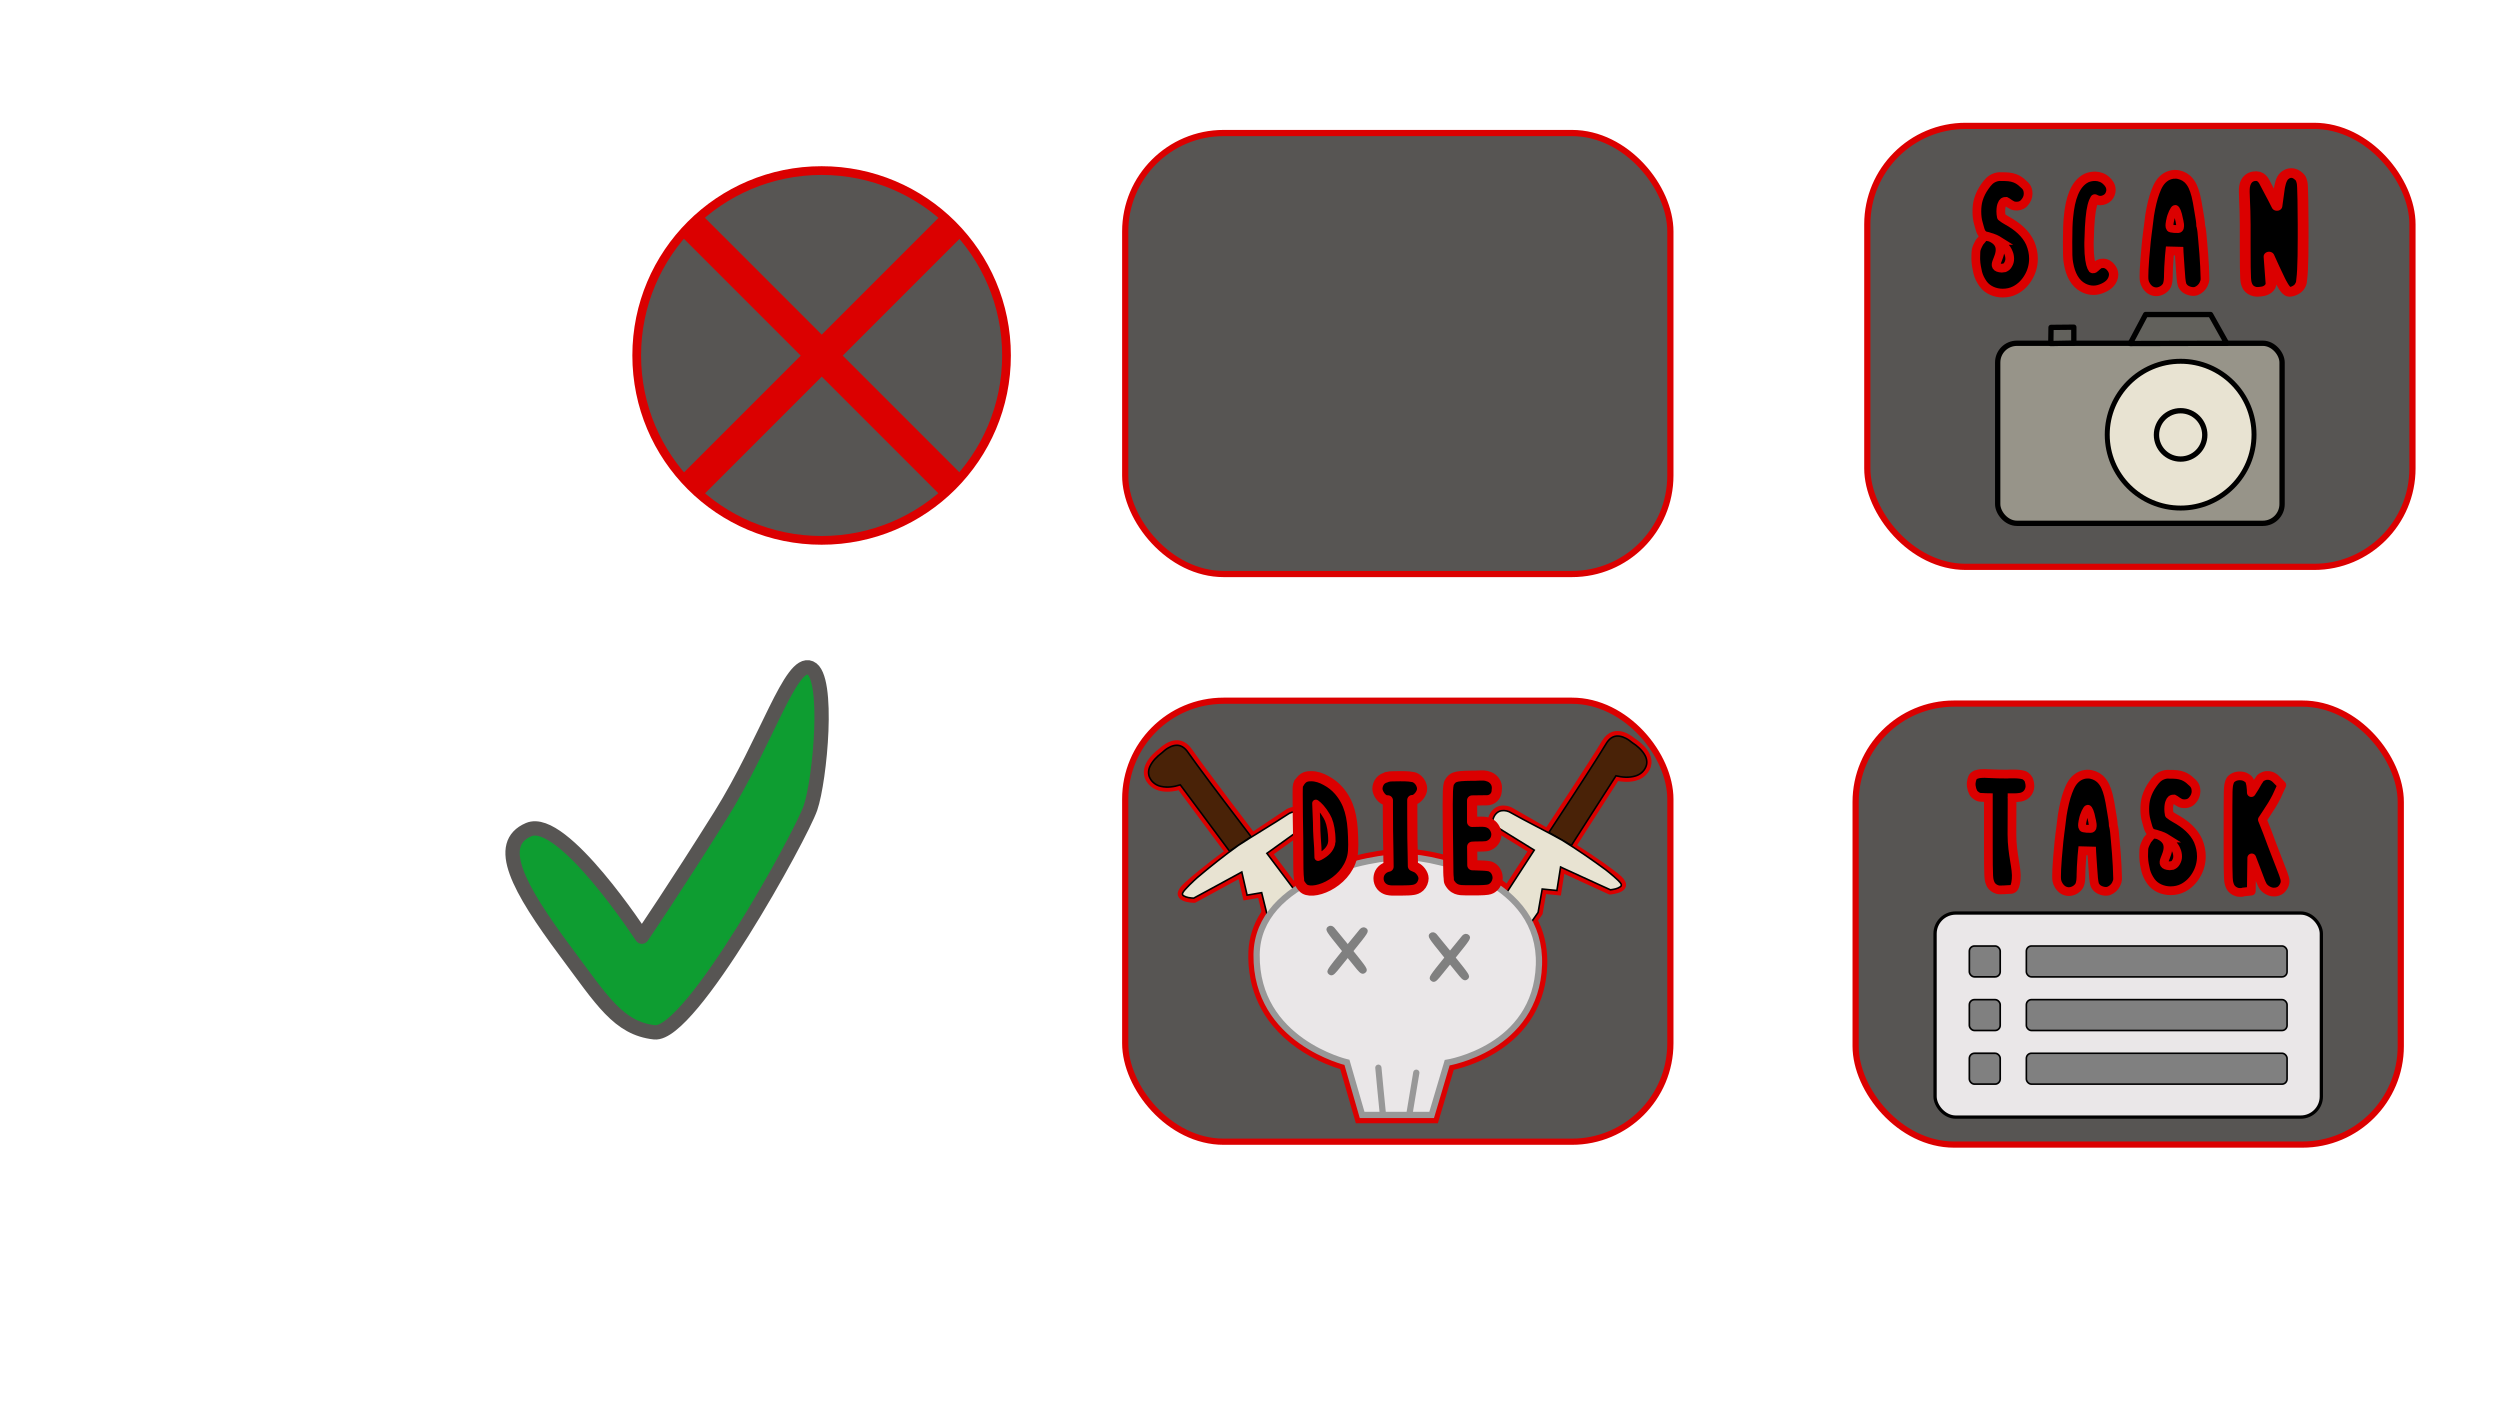 <?xml version="1.0" encoding="UTF-8" standalone="no"?>
<!-- Created with Inkscape (http://www.inkscape.org/) -->

<svg
   width="1920"
   height="1080"
   viewBox="0 0 1920 1080"
   version="1.1"
   id="svg1"
   xml:space="preserve"
   sodipodi:docname="othericons.svg"
   inkscape:version="1.3.2 (091e20e, 2023-11-25, custom)"
   inkscape:export-filename="..\public\pictures\othericons.svg"
   inkscape:export-xdpi="96"
   inkscape:export-ydpi="96"
   xmlns:inkscape="http://www.inkscape.org/namespaces/inkscape"
   xmlns:sodipodi="http://sodipodi.sourceforge.net/DTD/sodipodi-0.dtd"
   xmlns:xlink="http://www.w3.org/1999/xlink"
   xmlns="http://www.w3.org/2000/svg"
   xmlns:svg="http://www.w3.org/2000/svg"><sodipodi:namedview
     id="namedview1"
     pagecolor="#000000"
     bordercolor="#000000"
     borderopacity="0.25"
     inkscape:showpageshadow="2"
     inkscape:pageopacity="0.0"
     inkscape:pagecheckerboard="0"
     inkscape:deskcolor="#d1d1d1"
     inkscape:document-units="px"
     inkscape:zoom="0.35355339"
     inkscape:cx="956.00837"
     inkscape:cy="496.38896"
     inkscape:window-width="2560"
     inkscape:window-height="1369"
     inkscape:window-x="1912"
     inkscape:window-y="-8"
     inkscape:window-maximized="1"
     inkscape:current-layer="svg1"
     showguides="true" /><defs
     id="defs1"><filter
       inkscape:collect="always"
       style="color-interpolation-filters:sRGB"
       id="filter1"
       x="-0.017"
       y="-0.027"
       width="1.034"
       height="1.053"><feGaussianBlur
         inkscape:collect="always"
         stdDeviation="0.557 1.196"
         id="feGaussianBlur1" /></filter><filter
       inkscape:collect="always"
       style="color-interpolation-filters:sRGB"
       id="filter1-3"
       x="-0.017"
       y="-0.026"
       width="1.033"
       height="1.051"><feGaussianBlur
         inkscape:collect="always"
         stdDeviation="0.557 1.196"
         id="feGaussianBlur1-3" /></filter></defs><g
     inkscape:groupmode="layer"
     id="layer2"
     inkscape:label="Die"
     style="display:inline"><rect
       style="display:inline;fill:#575553;fill-opacity:1;stroke:#db0000;stroke-width:4.764;stroke-dasharray:none;stroke-opacity:1"
       id="rect1"
       width="418.676"
       height="338.676"
       x="864.169"
       y="538.162"
       ry="75.611"
       inkscape:label="BG" /><path
       id="path1-3"
       style="display:inline;fill:none;fill-opacity:1;stroke:#db0000;stroke-width:4.8;stroke-dasharray:none;stroke-opacity:1;filter:url(#filter1-3)"
       inkscape:label="Outline"
       d="m 1076.524,654.16 c -12.109,0.354 -24.102,2.485 -35.836,5.41 -14.738,3.75 -29.159,9.11 -42.286,16.851 -11.01,6.513 -21.126,14.976 -28.105,25.806 -5.429,8.459 -8.692,18.325 -9.133,28.381 -0.34,7.066 0.246,14.172 1.604,21.11 2.529,12.613 8.221,24.576 16.457,34.462 10.565,12.801 24.736,22.26 39.939,28.693 3.94,1.654 7.967,3.107 12.072,4.299 3.956,13.704 7.91,27.408 11.867,41.111 19.795,0 39.59,0 59.385,0 4.032,-13.556 8.062,-27.113 12.094,-40.67 11.7,-2.595 22.969,-7.143 33.2,-13.383 11.27,-6.93 21.18,-16.323 27.849,-27.814 6.449,-11.019 9.755,-23.72 10.238,-36.44 0.479,-11.071 -1.376,-22.321 -6.026,-32.418 -5.018,-11.014 -13.07,-20.468 -22.568,-27.892 -11.106,-8.739 -23.987,-14.999 -37.32,-19.54 -11.726,-3.964 -23.902,-6.696 -36.246,-7.741 -2.39,-0.185 -4.788,-0.269 -7.185,-0.224 z" /><g
       id="g106"
       inkscape:label="Knef"
       style="display:inline"
       transform="rotate(22.306,625.625,2170.451)"><path
         style="display:inline;fill:none;fill-opacity:1;stroke:#db0000;stroke-width:3.44;stroke-dasharray:none;stroke-opacity:1"
         d="m 531.595,731.313 -36.228,9.353 -106.262,-58.196 -9.945,-13.594 -9.649,6.02 -10.07,-14.287 -25.201,30.978 c 0,0 -18.657,7.634 -10.586,-9.188 8.07,-16.823 19.481,-34.959 19.481,-34.959 l -52.526,-31.709 c 0,0 -13.63,11.74 -24.376,3.653 -10.746,-8.087 0.22,-24.713 0.22,-24.713 0,0 6.845,-17.676 21.02,-8.416 14.175,9.26 68.904,41.29 68.904,41.29 l 18.076,-26.84 c 0,0 6.096,-7.887 14.143,-2.892 8.047,4.995 2.235,12.473 2.235,12.473 l -16.121,25.775 156.105,92.889 z"
         id="path105"
         sodipodi:nodetypes="cccccccsccscsccscccc" /><path
         style="display:inline;fill:#492207;fill-opacity:1;stroke:#000000;stroke-width:1.24;stroke-dasharray:none;stroke-opacity:1"
         d="m 344.774,646.258 c -18.487,-11.161 -35.849,-21.635 -54.338,-32.793 -3.826,3.235 -8.332,5.911 -13.334,6.741 -3.582,0.637 -7.453,-0.265 -10.212,-2.685 -2.435,-1.973 -3.537,-5.192 -3.375,-8.263 0.228,-4.716 2.12,-9.197 4.53,-13.197 0.829,-1.729 1.666,-3.483 2.84,-5.019 1.977,-2.718 4.88,-5.192 8.396,-5.294 h -2e-5 c 2.096,-0.075 4.135,0.647 5.943,1.657 3.844,2.401 7.663,4.844 11.542,7.19 19.945,12.145 38.955,23.283 59.089,35.108 z"
         id="path106" /><path
         style="display:inline;fill:#e8e3d2;fill-opacity:1;stroke:#000000;stroke-width:1.24;stroke-dasharray:none;stroke-opacity:1"
         d="m 329.469,674.553 c -1.183,2.482 -5.794,12.219 -5.842,15.037 -0.059,0.869 0.556,1.658 1.434,1.756 2.683,0.444 5.378,-0.397 7.898,-1.246 2.38,-2.792 4.665,-5.716 7.008,-8.558 6.526,-8.024 13.054,-16.046 19.58,-24.07 3.503,4.965 7.001,9.932 10.502,14.898 3.207,-2.001 6.413,-4.003 9.621,-6.002 3.593,4.911 7.186,9.822 10.779,14.732 35.06,19.201 70.12,38.402 105.18,57.604 l 33.035,-8.531 C 476.418,699.083 424.171,667.994 371.925,636.904 c 5.983,-9.575 11.982,-19.146 17.959,-28.722 1.102,-1.967 1.456,-4.632 -0.051,-6.495 -2.036,-2.469 -5.514,-4.033 -8.689,-3.064 -2.534,0.785 -4.721,2.587 -6.051,4.873 -6.037,8.965 -19.527,26.825 -25.764,36.051 -7.246,11.564 -13.694,23.192 -19.859,35.006 z"
         id="path105-8" /><g
         id="g106-3"
         inkscape:label="Knef"
         style="display:inline"
         transform="matrix(-0.662,0.75,0.75,0.662,335.272,-50.805)"><path
           style="display:inline;fill:none;fill-opacity:1;stroke:#db0000;stroke-width:3.44;stroke-dasharray:none;stroke-opacity:1"
           d="m 465.647,665.412 -36.228,9.353 -106.262,-58.196 -9.945,-13.594 -9.649,6.02 -10.07,-14.287 -25.201,30.978 c 0,0 -18.657,7.634 -10.586,-9.188 8.07,-16.823 19.481,-34.959 19.481,-34.959 l -52.526,-31.709 c 0,0 -13.63,11.74 -24.376,3.653 -10.746,-8.087 0.22,-24.713 0.22,-24.713 0,0 6.845,-17.676 21.02,-8.416 14.175,9.26 68.904,41.29 68.904,41.29 l 18.076,-26.84 c 0,0 6.096,-7.887 14.143,-2.892 8.047,4.995 2.235,12.473 2.235,12.473 l -16.121,25.775 156.105,92.889 z"
           id="path105-0"
           sodipodi:nodetypes="cccccccsccscsccscccc" /><path
           style="display:inline;fill:#492207;fill-opacity:1;stroke:#000000;stroke-width:1.24;stroke-dasharray:none;stroke-opacity:1"
           d="m 278.826,580.357 c -18.487,-11.161 -35.849,-21.635 -54.338,-32.793 -3.826,3.235 -8.332,5.911 -13.334,6.741 -3.582,0.637 -7.453,-0.265 -10.212,-2.685 -2.435,-1.973 -3.537,-5.192 -3.375,-8.263 0.228,-4.716 2.12,-9.197 4.53,-13.197 0.829,-1.729 1.666,-3.483 2.84,-5.019 1.977,-2.718 4.88,-5.192 8.396,-5.294 h -2e-5 c 2.096,-0.075 4.135,0.647 5.943,1.657 3.844,2.401 7.663,4.844 11.542,7.19 19.945,12.145 38.955,23.283 59.089,35.108 z"
           id="path106-3" /><path
           style="display:inline;fill:#e8e3d2;fill-opacity:1;stroke:#000000;stroke-width:1.24;stroke-dasharray:none;stroke-opacity:1"
           d="m 263.521,608.653 c -1.183,2.482 -5.794,12.219 -5.842,15.037 -0.059,0.869 0.556,1.658 1.434,1.756 2.683,0.444 5.378,-0.397 7.898,-1.246 2.38,-2.792 4.665,-5.716 7.008,-8.558 6.526,-8.024 13.054,-16.046 19.58,-24.07 3.503,4.965 7.001,9.932 10.502,14.898 3.207,-2.001 6.413,-4.003 9.621,-6.002 3.593,4.911 7.186,9.822 10.779,14.732 35.06,19.201 70.12,38.402 105.18,57.604 l 33.035,-8.531 C 410.47,633.182 358.223,602.093 305.977,571.004 c 5.983,-9.575 11.982,-19.146 17.959,-28.722 1.102,-1.967 1.456,-4.632 -0.051,-6.495 -2.036,-2.469 -5.514,-4.033 -8.689,-3.064 -2.534,0.785 -4.721,2.587 -6.051,4.873 -6.037,8.965 -19.527,26.825 -25.764,36.051 -7.246,11.564 -13.694,23.192 -19.859,35.006 z"
           id="path105-8-3" /></g></g><g
       id="g15"
       inkscape:label="SkullOutline"
       style="opacity:1"
       transform="translate(426.531,86)"><path
         style="display:inline;opacity:1;fill:#eae7e8;fill-opacity:1;stroke:#989898;stroke-width:4.8;stroke-dasharray:none;stroke-opacity:1;filter:url(#filter1)"
         d="m 619.582,770.277 h 53.394 l 11.925,-40.113 c 0,0 68.3,-10.841 70.469,-75.076 2.168,-64.235 -76.702,-82.394 -102.722,-82.936 -26.019,-0.542 -113.508,16.491 -114.105,75.076 -0.676,66.414 69.385,82.665 69.385,82.665 z"
         id="path1"
         inkscape:label="path1"
         sodipodi:nodetypes="cccssscc" /><path
         style="opacity:1;fill:none;stroke:#989898;stroke-width:4.8;stroke-linecap:round;stroke-linejoin:round;stroke-dasharray:none;stroke-opacity:1"
         d="m 635.51,769.664 c -0.383,-3.066 -3.45,-35.647 -3.45,-35.647"
         id="path2" /><path
         style="opacity:1;fill:none;stroke:#989898;stroke-width:4.8;stroke-linecap:round;stroke-linejoin:round;stroke-dasharray:none;stroke-opacity:1"
         d="m 655.825,770.048 5.366,-32.197"
         id="path3" /></g><g
       id="g8"
       inkscape:label="CrossEyes"
       transform="translate(430.507,86)"><g
         id="g21-6"
         style="display:inline"
         transform="translate(87.375,-2.273)"><path
           style="opacity:1;fill:#808080;fill-opacity:1;stroke:#808080;stroke-width:1.993;stroke-linecap:round;stroke-linejoin:round;stroke-dasharray:none;stroke-opacity:1"
           d="m 603.552,665.12 c -1.36,-1.634 -7.144,-8.748 -12.855,-15.809 -10.801,-13.356 -11.239,-14.056 -9.682,-15.466 1.044,-0.944 2.47,-0.778 3.598,0.42 0.546,0.58 6.356,7.69 12.912,15.801 12.411,15.355 12.801,15.959 11.219,17.39 -1.465,1.326 -2.552,0.837 -5.192,-2.336 z"
           id="path21-7" /><path
           style="display:inline;opacity:1;fill:#808080;fill-opacity:1;stroke:#808080;stroke-width:1.993;stroke-linecap:round;stroke-linejoin:round;stroke-dasharray:none;stroke-opacity:1"
           d="m 586.936,666.331 c 1.36,-1.634 7.144,-8.748 12.855,-15.809 10.801,-13.356 11.239,-14.056 9.682,-15.466 -1.044,-0.944 -2.47,-0.778 -3.598,0.42 -0.546,0.58 -6.356,7.69 -12.912,15.801 -12.411,15.355 -12.801,15.959 -11.219,17.39 1.465,1.326 2.552,0.837 5.192,-2.336 z"
           id="path21-8-6" /></g><g
         id="g21"
         transform="translate(8.816,-7.283)"><path
           style="opacity:1;fill:#808080;fill-opacity:1;stroke:#808080;stroke-width:1.993;stroke-linecap:round;stroke-linejoin:round;stroke-dasharray:none;stroke-opacity:1"
           d="m 603.552,665.12 c -1.36,-1.634 -7.144,-8.748 -12.855,-15.809 -10.801,-13.356 -11.239,-14.056 -9.682,-15.466 1.044,-0.944 2.47,-0.778 3.598,0.42 0.546,0.58 6.356,7.69 12.912,15.801 12.411,15.355 12.801,15.959 11.219,17.39 -1.465,1.326 -2.552,0.837 -5.192,-2.336 z"
           id="path21" /><path
           style="display:inline;opacity:1;fill:#808080;fill-opacity:1;stroke:#808080;stroke-width:1.993;stroke-linecap:round;stroke-linejoin:round;stroke-dasharray:none;stroke-opacity:1"
           d="m 586.936,666.331 c 1.36,-1.634 7.144,-8.748 12.855,-15.809 10.801,-13.356 11.239,-14.056 9.682,-15.466 -1.044,-0.944 -2.47,-0.778 -3.598,0.42 -0.546,0.58 -6.356,7.69 -12.912,15.801 -12.411,15.355 -12.801,15.959 -11.219,17.39 1.465,1.326 2.552,0.837 5.192,-2.336 z"
           id="path21-8" /></g></g><g
       id="text21"
       transform="matrix(2.868,0,0,2.868,-778.053,-1347.029)"
       inkscape:label="DIE"><path
         style="color:#000000;-inkscape-font-specification:'Impostograph, Normal';fill:#000000;fill-opacity:1;stroke:#db0000;stroke-width:2.726;stroke-linecap:round;stroke-linejoin:round;stroke-dasharray:none;stroke-opacity:1"
         d="m 668.612,677.339 c -0.435,-0.025 -0.849,0.016 -1.414,0.016 -0.279,0 -0.549,0.019 -0.91,0.043 h -0.941 c -0.011,-7e-5 -0.022,-7e-5 -0.033,0 -1.153,0.015 -2.047,0.045 -2.758,0.105 -0.355,0.03 -0.659,0.063 -1,0.133 -0.171,0.035 -0.35,0.074 -0.605,0.172 -0.256,0.097 -0.631,0.173 -1.176,0.826 -0.041,0.049 -0.08,0.1 -0.117,0.152 -0.456,0.639 -0.42,0.857 -0.469,1.068 -0.049,0.211 -0.071,0.373 -0.092,0.541 -0.041,0.336 -0.064,0.688 -0.084,1.119 -0.039,0.863 -0.057,2.022 -0.057,3.521 0,2.851 0.016,5.415 0.045,7.697 0.057,5.88 0.098,9.35 0.129,10.541 0.016,0.614 0.043,1.121 0.107,1.602 0.064,0.481 -0.177,0.818 0.754,1.936 0.05,0.06 0.103,0.118 0.158,0.174 0.818,0.818 1.573,0.934 2.219,1.033 0.065,0.01 0.13,0.017 0.195,0.021 0.663,0.051 1.563,0.051 3.215,0.051 1.204,0 2.132,-0.017 2.85,-0.059 0.359,-0.021 0.659,-0.044 0.979,-0.094 0.16,-0.025 0.322,-0.051 0.557,-0.121 0.209,-0.062 0.554,-0.172 1.066,-0.625 0.799,-0.713 1.109,-1.769 1.109,-2.477 0,-0.74 -0.349,-2.07 -1.477,-2.746 -0.589,-0.353 -0.732,-0.311 -0.896,-0.346 -0.165,-0.035 -0.285,-0.051 -0.41,-0.066 -0.249,-0.031 -0.503,-0.052 -0.812,-0.072 -0.619,-0.04 -1.443,-0.072 -2.508,-0.102 l -0.68,-0.018 c -0.007,-0.799 -0.021,-1.312 -0.021,-2.379 0,-1.128 -0.014,-1.717 -0.021,-2.568 0.297,-0.009 0.346,-0.041 0.695,-0.041 0.897,0 1.599,-0.011 2.15,-0.035 0.276,-0.012 0.51,-0.027 0.752,-0.055 0.22,-0.025 0.402,0.011 1.047,-0.287 0.612,-0.278 1.202,-0.834 1.488,-1.406 0.294,-0.588 0.35,-1.115 0.35,-1.549 0,-0.779 -0.489,-2.152 -1.605,-2.791 -0.571,-0.326 -0.996,-0.427 -1.34,-0.475 -0.392,-0.054 -0.757,-0.066 -1.162,-0.066 -0.78,0 -1.481,0.013 -2.111,0.045 l -0.285,0.008 v -5.74 c 0.286,-0.005 0.404,-0.003 0.725,-0.01 1.456,-0.029 2.553,-0.041 3.266,-0.041 1.358,-4.1e-4 2.487,-1.046 2.592,-2.4 l 0.043,-0.561 -0.027,0.229 c 0.09,-0.542 0.084,-1.287 -0.283,-2.021 -0.367,-0.735 -1.073,-1.275 -1.66,-1.51 -0.643,-0.257 -1.099,-0.348 -1.533,-0.373 z m -46.244,0.188 c -0.46,0 -0.923,0.012 -1.557,0.242 -0.533,0.194 -1.251,0.812 -1.654,1.641 l -0.062,-0.102 c -0.186,0.371 -0.103,0.298 -0.123,0.408 -0.015,0.049 -0.062,0.075 -0.074,0.125 0.005,0.025 0.01,0.05 0.016,0.074 0.006,0.037 -0.077,0.239 -0.082,0.275 -0.015,0.116 -0.019,0.188 -0.023,0.262 -0.009,0.148 -0.013,0.289 -0.018,0.463 -0.008,0.347 -0.012,0.807 -0.012,1.406 0,2.422 0.014,4.432 0.043,6.035 v 0.006 c 0.086,4.088 0.129,8.076 0.129,11.961 0,1.564 0.024,2.78 0.08,3.709 0.028,0.464 0.062,0.853 0.121,1.232 0.059,0.38 -0.168,0.6 0.648,1.65 0.031,0.039 0.063,0.078 0.096,0.115 l 0.301,0.346 c 2.132,2.436 11.429,-0.881 13.186,-8.26 0.002,-0.008 0.004,-0.017 0.006,-0.025 0.217,-0.955 0.279,-1.972 0.279,-3.203 0,-0.81 -0.014,-1.482 -0.045,-2.062 v -0.006 c -0.177,-5.59 -1.031,-9.147 -3.805,-12.406 -0.005,-0.006 -0.01,-0.012 -0.016,-0.018 -0.951,-1.098 -2.104,-2.002 -3.398,-2.689 -1.267,-0.716 -2.616,-1.18 -4.035,-1.18 z m 23.986,0 c -0.897,0 -1.615,0.011 -2.188,0.035 -0.521,0.022 -0.804,0.006 -1.473,0.186 l 0.019,-0.025 c -0.015,0.004 -0.033,0.025 -0.049,0.029 -0.054,0.015 -0.055,-0.004 -0.115,0.014 -0.024,0.031 -0.048,0.062 -0.07,0.094 -0.512,0.153 -1.094,0.375 -1.566,0.92 -0.543,0.626 -0.775,1.481 -0.775,2.123 0,0.98 0.912,2.575 2.031,2.994 0.33,0.124 0.516,0.063 0.768,0.105 v 2.369 c 0,3.981 0.044,7.777 0.131,11.389 l -0.002,-0.027 0.055,4.014 c -0.256,0.058 -0.509,0.114 -0.836,0.268 -0.614,0.277 -1.209,0.837 -1.496,1.412 -0.294,0.588 -0.35,1.115 -0.35,1.549 0,0.602 0.23,1.38 0.686,1.938 0.456,0.557 1.022,0.851 1.48,1.004 0.085,0.028 0.171,0.051 0.258,0.07 0.895,0.199 1.357,0.148 2.33,0.148 h 1.422 c 0.017,1.7e-4 0.034,1.7e-4 0.051,0 1.484,-0.029 2.21,-0.021 3.066,-0.162 0.507,-0.079 1.16,-0.257 1.779,-0.828 0.622,-0.574 0.977,-1.549 0.977,-2.256 0,-1.232 -1.122,-2.537 -1.967,-2.902 l -0.877,-0.387 -0.043,-2.525 c 8e-5,-0.012 8e-5,-0.024 0,-0.035 -0.085,-2.799 -0.129,-6.554 -0.129,-11.246 v -3.873 c 0.214,-0.054 0.39,-0.006 0.627,-0.105 0.844,-0.355 2,-1.653 2,-2.912 10e-6,-1.039 -0.541,-1.877 -1.02,-2.355 -0.047,-0.047 -0.096,-0.092 -0.146,-0.135 -0.747,-0.64 -1.1,-0.606 -1.422,-0.678 -0.322,-0.072 -0.601,-0.105 -0.91,-0.133 -0.618,-0.055 -1.341,-0.074 -2.246,-0.074 z"
         id="path5"
         sodipodi:nodetypes="sscccsssccscsscssccccsssscsssssccscssscsscssccccccccsssssscccccsccsscssscccscscccccsscscccccssscsccccsssccscccssccccsccsccsscc" /><path
         d="m 623.649,684.787 c 0.008,0.005 0.057,0.028 0.063,0.032 0.725,0.504 1.848,1.674 2.821,3.376 0.01,0.016 0.02,0.031 0.029,0.047 0.632,1.032 1.118,2.669 1.303,4.812 0.053,0.61 0.081,1.262 0.081,1.951 0,-0.111 0.008,-0.029 -0.039,0.115 -0.044,0.132 -0.067,0.266 -0.068,0.399 v 0.134 c -0.196,0.72 -0.55,1.344 -1.071,1.902 -0.531,0.569 -1.235,1.069 -2.124,1.532 -0.124,0.064 -0.268,0.093 -0.393,0.153 l -0.077,-2.539 c 7e-5,-0.008 7e-5,-0.015 0,-0.023 -0.071,-1.466 -0.32,-3.564 -0.32,-6.742 v -0.002 c -0.137,-2.951 -0.199,-4.646 -0.204,-5.146 z"
         style="color:#000000;-inkscape-font-specification:'Impostograph, Normal';fill:#000000;fill-opacity:1;stroke:#db0000;stroke-width:1.96;stroke-linecap:round;stroke-linejoin:round;stroke-dasharray:none;stroke-opacity:1"
         id="path1-9"
         sodipodi:nodetypes="ccccsccccsscccsscc" /></g></g><g
     inkscape:groupmode="layer"
     id="layer1"
     inkscape:label="Task"><rect
       style="display:inline;fill:#575553;fill-opacity:1;stroke:#db0000;stroke-width:4.764;stroke-dasharray:none;stroke-opacity:1"
       id="rect1-2"
       width="418.676"
       height="338.676"
       x="1425.12"
       y="540.356"
       ry="75.611"
       inkscape:label="BG" /><rect
       style="fill:#eae7e8;fill-opacity:1;stroke:#000000;stroke-width:2.534;stroke-linejoin:round;stroke-dasharray:none;stroke-opacity:1"
       id="rect26"
       width="296.666"
       height="156.728"
       x="1486.125"
       y="701.207"
       ry="15.849" /><g
       id="g25"
       inkscape:label="Pen"
       transform="matrix(0.488,-0.05,0.084,0.51,1158.626,743.813)"
       inkscape:transform-center-x="-12.022058"
       inkscape:transform-center-y="-6.3614834"
       style="display:none"><path
         style="display:inline;fill:#ada791;fill-opacity:1;stroke:#000000;stroke-width:2.7;stroke-linejoin:round;stroke-dasharray:none;stroke-opacity:1"
         d="m 1153.291,212.662 c 0,0 5.127,-3.889 8.839,-0.884 3.712,3.005 7.164,6.636 10.076,10.076 4.537,5.359 0.53,9.369 0.53,9.369 l -79.591,79.498 -24,10.482 c 0,0 -2.837,1.088 -4.685,-1.083 -1.976,-2.321 0.287,-5.568 0.287,-5.568 l 9.615,-22.567 z"
         id="path22" /><path
         style="fill:none;fill-opacity:0;stroke:#000000;stroke-width:2.7;stroke-linejoin:round;stroke-dasharray:none;stroke-opacity:1"
         d="m 1074.375,292.125 18.5,18.625"
         id="path23" /><path
         style="fill:none;fill-opacity:0;stroke:#000000;stroke-width:2.7;stroke-linejoin:round;stroke-dasharray:none;stroke-opacity:1"
         d="m 1084,301.5 84,-84.25"
         id="path24" /><path
         id="path25"
         style="fill:#c9c9c9;fill-opacity:1;stroke:#000000;stroke-width:2.7;stroke-linejoin:round;stroke-dasharray:none;stroke-opacity:1"
         d="m 1064.453,320.122 c 1.848,2.17 4.685,1.083 4.685,1.083 l 7.007,-3.098 -8.957,-9.294 -2.292,4.614 c 0,0 -2.418,4.374 -0.442,6.695 z"
         sodipodi:nodetypes="cccccc"
         inkscape:label="path25" /></g><g
       id="g20"
       inkscape:label="TaskText"
       transform="matrix(1.099,0,0,1.099,310.564,53.499)"
       style="display:inline"><path
         style="color:#000000;-inkscape-font-specification:'Impostograph, Normal';fill:#000000;stroke:#db0000;stroke-width:6.1;stroke-linejoin:round;stroke-dasharray:none;stroke-opacity:1"
         d="m 1302.85,493.236 c -1.048,-0.117 -2.235,-0.034 -3.424,0.441 -2.748,1.099 -2.642,1.827 -3.066,2.357 -0.424,0.53 -0.727,0.989 -1.055,1.506 -0.655,1.034 -1.359,2.276 -2.215,3.865 l -0.012,0.019 -0.01,0.019 c -0.34,0.643 -1.765,2.73 -2.389,3.76 -0.031,-0.585 -0.041,-1.601 -0.076,-2.107 -0.085,-1.216 -0.175,-2.183 -0.336,-3.146 -0.08,-0.482 -0.156,-0.944 -0.397,-1.664 -0.219,-0.658 -0.033,-1.994 -2.727,-3.594 -2.372,-1.574 -6.183,-1.458 -8.33,-0.418 -3.072,1.419 -3.256,3.235 -3.547,4.09 -0.307,0.903 -0.398,1.516 -0.488,2.164 -0.181,1.297 -0.251,2.656 -0.293,4.379 -0.084,3.451 -0.119,12.967 -0.119,29.059 v 8.623 c 0,11.837 0.058,18.909 0.244,22.162 0.094,1.636 0.207,2.988 0.725,4.635 0.259,0.823 0.583,1.774 1.566,2.961 0.983,1.187 3.195,2.605 5.475,2.605 h 1.883 l 0.498,-0.25 5.9,-0.654 0.311,-23.082 v -0.016 c 7e-4,-0.05 0,-0.068 0,-0.117 1.69,4.453 1.948,4.96 4.43,11.619 v 0.008 0.006 c 1.424,3.798 2.117,5.761 3.178,7.705 l 0.062,0.117 0.068,0.113 c 1.367,2.278 4.728,4.318 7.551,4.318 1.088,0 2.371,0.012 4.215,-0.98 1.844,-0.993 3.795,-4.048 3.795,-6.33 0,-1.676 -0.253,-2.145 -0.471,-2.928 -0.218,-0.783 -0.49,-1.608 -0.83,-2.576 -0.681,-1.936 -1.64,-4.415 -2.904,-7.537 l -0.01,-0.023 -0.01,-0.021 c -0.851,-2.056 -2.569,-6.498 -5.027,-13.027 l -0.023,-0.062 c -2.407,-6.597 -4.152,-11.188 -5.344,-13.998 l 0.027,0.062 c -0.579,-1.405 -0.918,-2.272 -1.275,-3.178 0.726,-1.115 1.58,-2.419 2.855,-4.332 2.762,-4.062 5.074,-7.892 6.936,-11.531 l 3.791,-8.308 -3.932,-4.018 v -0.002 c -0.647,-0.647 -1.351,-1.31 -2.619,-1.943 -0.634,-0.317 -1.544,-0.633 -2.592,-0.75 z"
         id="path8"
         sodipodi:nodetypes="csssccccccsccssssscsssccccsccccccssssssccccsccccccccscc"
         inkscape:label="K" /><g
         id="g16"
         inkscape:label="S"><path
           style="color:#000000;-inkscape-font-specification:'Impostograph, Normal';fill:#000000;stroke:#db0000;stroke-width:6.1;stroke-dasharray:none;stroke-opacity:1"
           d="m 1232.014,492.361 c -0.508,0.014 -1.115,0.091 -2.135,0.346 l -0.184,0.047 -0.18,0.055 c -3.883,1.213 -5.648,3.608 -7.635,6.352 -2.03,2.804 -3.577,5.885 -4.566,9.15 l -0.01,0.033 -0.01,0.033 c -0.761,2.609 -1.076,5.384 -1.076,8.344 0,2.96 0.315,5.734 1.076,8.344 l 0.018,0.061 0.018,0.059 c 1.1,3.52 1.137,6.136 3.963,8.627 -1.242,0.009 0.072,0.794 -1.52,2.387 l -1.713,2.023 c -1.324,2.498 -2.494,4.705 -2.494,6.699 0,1.772 -0.209,3.895 -0.123,5.301 0.162,4.099 0.841,6.612 1.379,9.191 l 0.033,0.16 0.041,0.156 c 0.705,2.702 1.986,5.221 3.664,7.59 l 0.014,0.019 0.012,0.018 c 3.062,4.261 8.444,6.434 13.664,6.434 3.016,0 6.019,-0.618 8.695,-2.014 3.853,-1.986 7.009,-5.156 9.238,-8.984 2.366,-3.932 3.594,-8.457 3.594,-13.092 0,-3.647 -0.795,-7.285 -2.248,-10.771 l -0.045,-0.107 -0.047,-0.105 c -2.982,-6.496 -8.713,-11.549 -16.311,-15.693 l -0.02,-0.01 -0.02,-0.012 c -2.731,-1.466 -4.002,-2.914 -3.756,-2.523 0.248,0.392 -0.395,-1.021 -0.395,-3.756 0,-2.388 0.382,-3.926 0.68,-4.594 0.92,-2.394 1.445,-2.414 2.984,-2.445 0.145,0.071 0.402,0.191 0.748,0.438 l -0.064,-0.047 c 1.306,0.958 2.316,1.669 3.615,2.318 1.995,0.997 5.023,0.691 6.555,-0.16 1.284,-0.713 1.89,-1.429 2.373,-2.074 1.144,-1.357 2.219,-3.421 2.219,-5.787 0,-4.3 -2.023,-5.661 -3.584,-7.082 -1.53,-1.519 -3.347,-2.791 -5.393,-3.609 l -0.027,-0.012 -0.029,-0.012 c -3.026,-1.177 -5.77,-1.258 -9.463,-1.258 -0.621,0 -1.029,-0.049 -1.537,-0.035 z"
           id="path7"
           sodipodi:nodetypes="scccssccsccccccscccssccsccssccccccsccccsscsccccsss" /><path
           style="color:#000000;-inkscape-font-specification:'Impostograph, Normal';fill:#000000;stroke:#db0000;stroke-width:6.1;stroke-dasharray:none;stroke-opacity:1"
           d="m 1230.959,536.961 c 0.508,0.422 1.987,1.27 5.068,4.838 1.838,2.129 1.931,3.132 2.402,4.088 0.432,0.955 0.746,2.514 0.746,3.928 0,1.495 -0.33,2.715 -1.172,4.117 -0.836,1.393 -1.376,1.652 -2.467,2.179 l -2.005,0.254 c -8.491,-0.609 -0.267,-6.318 -1.174,-14.092 -1.132,-9.703 -18.91,-9.365 -8.266,-7.834 3.696,0.531 6.868,2.522 6.868,2.522 z"
           id="path11"
           sodipodi:nodetypes="sscssccsss" /></g><g
         id="g14"
         inkscape:label="A"><path
           style="color:#000000;-inkscape-font-specification:'Impostograph, Normal';fill:#000000;stroke:#db0000;stroke-width:6.1;stroke-dasharray:none;stroke-opacity:1"
           d="m 1176.334,492.281 c -2.176,0 -4.372,0.641 -6.186,1.699 l -0.096,0.057 -0.096,0.061 c -3.894,2.455 -5.761,6.137 -7.42,10.547 -1.655,4.399 -2.934,9.812 -4.023,16.459 -5e-4,0.003 0,0.011 0,0.014 -0.248,1.455 -0.633,5.211 -0.928,7.504 l -0.133,1.064 c -0.393,3.147 -0.71,5.071 -1.209,9.771 v 0.029 0.027 c -0.858,8.816 -1.369,15.079 -1.537,19.092 -0.084,1.529 -0.125,3.175 -0.125,4.961 0,2.046 -0.043,4.007 1.57,6.588 l 0.051,0.08 0.053,0.08 c 0.967,1.45 2.526,3.352 5.559,3.959 3.033,0.607 5.962,-0.999 7.35,-2.387 v 0 c 1.628,-1.628 1.715,-2.649 1.928,-3.43 0.213,-0.781 0.299,-1.4 0.371,-2.047 0.144,-1.294 0.186,-2.67 0.186,-4.359 0,-2.162 0.22,-6.523 0.678,-12.637 0.139,-1.589 0.235,-2.392 0.352,-3.564 l 3.379,0.086 3.088,0.082 c 0.015,0.329 0.011,0.425 0.031,0.844 l 0.01,0.154 0.014,0.152 c 0.142,1.491 0.253,3.162 0.326,5.004 l 0.01,0.141 0.012,0.139 c 0.15,1.805 0.261,3.446 0.334,4.914 v 0.031 0.033 c 0.197,3.272 0.384,5.792 0.576,7.67 0.096,0.939 0.188,1.705 0.316,2.445 0.064,0.37 0.132,0.727 0.268,1.211 0.135,0.484 0,0.965 1.301,2.596 l 0.041,0.051 0.041,0.051 c 1.706,2.047 5.665,3.211 8.078,2.607 l 0.359,-0.09 0.346,-0.129 c 2.065,-0.774 3.988,-2.579 4.928,-4.459 1.524,-3.048 1.035,-4.055 1.035,-5.934 0,-0.838 -0.023,-0.937 -0.062,-2.014 -0.039,-1.077 -0.098,-2.622 -0.176,-4.645 v -0.047 -0.045 c -0.314,-5.961 -0.746,-11.81 -1.295,-17.547 v -0.039 c -0.235,-2.89 -0.438,-5.114 -0.629,-6.746 -0.096,-0.821 -0.184,-1.48 -0.301,-2.127 -0.058,-0.324 -0.116,-0.632 -0.248,-1.096 -0.072,-0.251 -0.03,-0.544 -0.238,-1.047 -0.055,-2.546 -0.51,-5.13 -1.316,-9.816 -0.791,-5.063 -1.443,-8.654 -2.111,-11.23 l -0.01,-0.029 -0.01,-0.029 c -1.238,-4.598 -2.61,-8.302 -5.76,-11.295 l -0.096,-0.092 -0.1,-0.086 c -2.252,-1.971 -5.404,-3.238 -8.473,-3.238 z"
           id="path6" /><path
           style="color:#000000;-inkscape-font-specification:'Impostograph, Normal';fill:#000000;stroke:#db0000;stroke-width:5.5;stroke-dasharray:none;stroke-opacity:1"
           d="m 1176.389,516.494 c 0.671,0.033 1.857,2.447 2.755,7.389 0.045,0.246 1.924,6.616 -0.655,6.672 -2.579,0.056 -2.998,-0.07 -5.08,-0.397 -1.969,-0.309 -0.491,-5.794 -0.491,-5.794 0.609,-3.602 2.799,-7.903 3.47,-7.87 z"
           id="path9" /></g><path
         style="color:#000000;-inkscape-font-specification:'Impostograph, Normal';fill:#000000;stroke:#db0000;stroke-width:6.1;stroke-dasharray:none;stroke-opacity:1"
         d="m 1104.318,491.814 c -1.843,0 -3.77,1.2e-4 -6.201,0.852 0,0 -0.921,0.514 -1.484,0.971 -1.3,1.055 -1.693,4.723 -1.693,4.723 -0.266,3.06 0.969,6.761 2.295,7.984 l 0.088,0.08 0.09,0.078 c 2.998,2.57 4.03,1.887 5.49,2.049 1.165,0.129 2.554,0.153 4.012,0.172 v 25.244 8.156 c 0,11.217 0.057,17.947 0.244,21.125 v 0.006 0.006 c 0.095,1.575 0.21,2.896 0.76,4.545 0.275,0.825 0.634,1.792 1.654,2.953 1.02,1.161 3.192,2.449 5.351,2.449 2.767,-0.067 3.208,-0.034 5.857,-0.252 2.65,-0.218 4.804,0.829 5.562,-7.094 0.758,-7.923 -2.945,-17.199 -2.945,-31.428 0,-9.697 0.044,-15.398 0.08,-21.789 v -3.879 c 0.313,0 -0.272,-0.003 0.01,-0.002 0.223,0.013 0.307,0 0.516,0 2.058,0.012 3.557,0.013 5.404,-0.35 1.265,-0.235 2.897,-0.77 4.348,-2.221 1.466,-1.466 2.223,-3.765 2.223,-5.438 0,-1.549 -0.266,-2.546 -0.578,-3.689 0,0 -0.086,-1.601 -2.619,-3.535 -2.534,-1.935 -12.854,-1.25 -12.854,-1.25 -4.234,0 -8.509,-0.115 -12.826,-0.342 l 0.375,0.031 c -1.014,-0.113 -2.051,-0.156 -3.164,-0.156 z"
         id="text6"
         inkscape:label="T" /></g><g
       id="g50"
       transform="translate(0,6.283)"><g
         id="g46"
         transform="translate(-3.903)"><rect
           style="fill:#808080;fill-opacity:1;stroke:#000000;stroke-width:1.263;stroke-linecap:round;stroke-linejoin:round;stroke-dasharray:none;stroke-opacity:1"
           id="rect44-1"
           width="200.23"
           height="23.725"
           x="1560.142"
           y="720.238"
           ry="3.922" /><rect
           style="fill:#808080;fill-opacity:1;stroke:#000000;stroke-width:1.3;stroke-linecap:round;stroke-linejoin:round;stroke-dasharray:none;stroke-opacity:1"
           id="rect44"
           width="23.688"
           height="23.688"
           x="1516.367"
           y="720.256"
           ry="3.916" /></g><g
         id="g47"
         transform="translate(-3.903,41.189)"><rect
           style="fill:#808080;fill-opacity:1;stroke:#000000;stroke-width:1.263;stroke-linecap:round;stroke-linejoin:round;stroke-dasharray:none;stroke-opacity:1"
           id="rect46"
           width="200.23"
           height="23.725"
           x="1560.142"
           y="720.238"
           ry="3.922" /><rect
           style="fill:#808080;fill-opacity:1;stroke:#000000;stroke-width:1.3;stroke-linecap:round;stroke-linejoin:round;stroke-dasharray:none;stroke-opacity:1"
           id="rect47"
           width="23.688"
           height="23.688"
           x="1516.367"
           y="720.256"
           ry="3.916" /></g><g
         id="g49"
         transform="translate(-3.903,82.378)"><rect
           style="fill:#808080;fill-opacity:1;stroke:#000000;stroke-width:1.263;stroke-linecap:round;stroke-linejoin:round;stroke-dasharray:none;stroke-opacity:1"
           id="rect48"
           width="200.23"
           height="23.725"
           x="1560.142"
           y="720.238"
           ry="3.922" /><rect
           style="fill:#808080;fill-opacity:1;stroke:#000000;stroke-width:1.3;stroke-linecap:round;stroke-linejoin:round;stroke-dasharray:none;stroke-opacity:1"
           id="rect49"
           width="23.688"
           height="23.688"
           x="1516.367"
           y="720.256"
           ry="3.916" /></g></g></g><g
     inkscape:groupmode="layer"
     id="layer3"
     inkscape:label="Scan"><rect
       style="display:inline;fill:#575553;fill-opacity:1;stroke:#db0000;stroke-width:4.764;stroke-dasharray:none;stroke-opacity:1"
       id="rect1-5"
       width="418.676"
       height="338.676"
       x="1434.096"
       y="96.668"
       ry="75.611"
       inkscape:label="BG" /><g
       id="g13"
       inkscape:label="Camera"
       transform="translate(396.804,45.5)"><rect
         style="opacity:1;fill:#979489;fill-opacity:1;stroke:#000000;stroke-width:4.081;stroke-linecap:round;stroke-linejoin:round;stroke-dasharray:none"
         id="rect2"
         width="218.407"
         height="138.276"
         x="1137.426"
         y="218.124"
         ry="14.753" /><circle
         style="fill:#e8e3d2;stroke:#000000;stroke-width:3.8;stroke-linecap:round;stroke-linejoin:round;stroke-dasharray:none"
         id="path4"
         cx="1277.919"
         cy="288.323"
         r="56.365" /><circle
         style="fill:#e8e3d2;stroke:#000000;stroke-width:4.1;stroke-linecap:round;stroke-linejoin:round;stroke-dasharray:none"
         id="path10"
         cx="1277.919"
         cy="288.5"
         r="18.562" /><path
         style="fill:#62615c;fill-opacity:1;stroke:#000000;stroke-width:4.081;stroke-linecap:round;stroke-linejoin:round;stroke-dasharray:none"
         d="m 1313.274,218.142 -12.374,-22.097 h -49.851 l -11.844,22.274 z"
         id="path12" /><path
         style="fill:#62615c;fill-opacity:1;stroke:#000000;stroke-width:4.081;stroke-linecap:round;stroke-linejoin:round;stroke-dasharray:none"
         d="m 1195.894,217.966 v -12.198 l -17.501,0.177 -0.177,12.374 z"
         id="path13" /></g><g
       id="g28"
       inkscape:label="text"
       transform="translate(395.479)"><g
         id="g16-2"
         inkscape:label="S"
         style="display:inline"
         transform="matrix(1.099,0,0,1.099,-213.866,-405.488)"><path
           style="color:#000000;-inkscape-font-specification:'Impostograph, Normal';fill:#000000;stroke:#db0000;stroke-width:6.1;stroke-dasharray:none;stroke-opacity:1"
           d="m 1232.014,492.361 c -0.508,0.014 -1.115,0.091 -2.135,0.346 l -0.184,0.047 -0.18,0.055 c -3.883,1.213 -5.648,3.608 -7.635,6.352 -2.03,2.804 -3.577,5.885 -4.566,9.15 l -0.01,0.033 -0.01,0.033 c -0.761,2.609 -1.076,5.384 -1.076,8.344 0,2.96 0.315,5.734 1.076,8.344 l 0.018,0.061 0.018,0.059 c 1.1,3.52 1.137,6.136 3.963,8.627 -1.242,0.009 0.072,0.794 -1.52,2.387 l -1.713,2.023 c -1.324,2.498 -2.494,4.705 -2.494,6.699 0,1.772 -0.209,3.895 -0.123,5.301 0.162,4.099 0.841,6.612 1.379,9.191 l 0.033,0.16 0.041,0.156 c 0.705,2.702 1.986,5.221 3.664,7.59 l 0.014,0.019 0.012,0.018 c 3.062,4.261 8.444,6.434 13.664,6.434 3.016,0 6.019,-0.618 8.695,-2.014 3.853,-1.986 7.009,-5.156 9.238,-8.984 2.366,-3.932 3.594,-8.457 3.594,-13.092 0,-3.647 -0.795,-7.285 -2.248,-10.771 l -0.045,-0.107 -0.047,-0.105 c -2.982,-6.496 -8.713,-11.549 -16.311,-15.693 l -0.02,-0.01 -0.02,-0.012 c -2.731,-1.466 -4.002,-2.914 -3.756,-2.523 0.248,0.392 -0.395,-1.021 -0.395,-3.756 0,-2.388 0.382,-3.926 0.68,-4.594 0.92,-2.394 1.445,-2.414 2.984,-2.445 0.145,0.071 0.402,0.191 0.748,0.438 l -0.064,-0.047 c 1.306,0.958 2.316,1.669 3.615,2.318 1.995,0.997 5.023,0.691 6.555,-0.16 1.284,-0.713 1.89,-1.429 2.373,-2.074 1.144,-1.357 2.219,-3.421 2.219,-5.787 0,-4.3 -2.023,-5.661 -3.584,-7.082 -1.53,-1.519 -3.347,-2.791 -5.393,-3.609 l -0.027,-0.012 -0.029,-0.012 c -3.026,-1.177 -5.77,-1.258 -9.463,-1.258 -0.621,0 -1.029,-0.049 -1.537,-0.035 z"
           id="path7-6"
           sodipodi:nodetypes="scccssccsccccccscccssccsccssccccccsccccsscsccccsss" /><path
           style="color:#000000;-inkscape-font-specification:'Impostograph, Normal';fill:#000000;stroke:#db0000;stroke-width:6.1;stroke-dasharray:none;stroke-opacity:1"
           d="m 1230.959,536.961 c 0.508,0.422 1.987,1.27 5.068,4.838 1.838,2.129 1.931,3.132 2.402,4.088 0.432,0.955 0.746,2.514 0.746,3.928 0,1.495 -0.33,2.715 -1.172,4.117 -0.836,1.393 -1.376,1.652 -2.467,2.179 l -2.005,0.254 c -8.491,-0.609 -0.267,-6.318 -1.174,-14.092 -1.132,-9.703 -18.91,-9.365 -8.266,-7.834 3.696,0.531 6.868,2.522 6.868,2.522 z"
           id="path11-4"
           sodipodi:nodetypes="sscssccsss" /></g><g
         id="g14-8"
         inkscape:label="A"
         style="display:inline"
         transform="matrix(1.099,0,0,1.099,-17.795,-407.17)"><path
           style="color:#000000;-inkscape-font-specification:'Impostograph, Normal';fill:#000000;stroke:#db0000;stroke-width:6.1;stroke-dasharray:none;stroke-opacity:1"
           d="m 1176.334,492.281 c -2.176,0 -4.372,0.641 -6.186,1.699 l -0.096,0.057 -0.096,0.061 c -3.894,2.455 -5.761,6.137 -7.42,10.547 -1.655,4.399 -2.934,9.812 -4.023,16.459 -5e-4,0.003 0,0.011 0,0.014 -0.248,1.455 -0.633,5.211 -0.928,7.504 l -0.133,1.064 c -0.393,3.147 -0.71,5.071 -1.209,9.771 v 0.029 0.027 c -0.858,8.816 -1.369,15.079 -1.537,19.092 -0.084,1.529 -0.125,3.175 -0.125,4.961 0,2.046 -0.043,4.007 1.57,6.588 l 0.051,0.08 0.053,0.08 c 0.967,1.45 2.526,3.352 5.559,3.959 3.033,0.607 5.962,-0.999 7.35,-2.387 v 0 c 1.628,-1.628 1.715,-2.649 1.928,-3.43 0.213,-0.781 0.299,-1.4 0.371,-2.047 0.144,-1.294 0.186,-2.67 0.186,-4.359 0,-2.162 0.22,-6.523 0.678,-12.637 0.139,-1.589 0.235,-2.392 0.352,-3.564 l 3.379,0.086 3.088,0.082 c 0.015,0.329 0.011,0.425 0.031,0.844 l 0.01,0.154 0.014,0.152 c 0.142,1.491 0.253,3.162 0.326,5.004 l 0.01,0.141 0.012,0.139 c 0.15,1.805 0.261,3.446 0.334,4.914 v 0.031 0.033 c 0.197,3.272 0.384,5.792 0.576,7.67 0.096,0.939 0.188,1.705 0.316,2.445 0.064,0.37 0.132,0.727 0.268,1.211 0.135,0.484 0,0.965 1.301,2.596 l 0.041,0.051 0.041,0.051 c 1.706,2.047 5.665,3.211 8.078,2.607 l 0.359,-0.09 0.346,-0.129 c 2.065,-0.774 3.988,-2.579 4.928,-4.459 1.524,-3.048 1.035,-4.055 1.035,-5.934 0,-0.838 -0.023,-0.937 -0.062,-2.014 -0.039,-1.077 -0.098,-2.622 -0.176,-4.645 v -0.047 -0.045 c -0.314,-5.961 -0.746,-11.81 -1.295,-17.547 v -0.039 c -0.235,-2.89 -0.438,-5.114 -0.629,-6.746 -0.096,-0.821 -0.184,-1.48 -0.301,-2.127 -0.058,-0.324 -0.116,-0.632 -0.248,-1.096 -0.072,-0.251 -0.03,-0.544 -0.238,-1.047 -0.055,-2.546 -0.51,-5.13 -1.316,-9.816 -0.791,-5.063 -1.443,-8.654 -2.111,-11.23 l -0.01,-0.029 -0.01,-0.029 c -1.238,-4.598 -2.61,-8.302 -5.76,-11.295 l -0.096,-0.092 -0.1,-0.086 c -2.252,-1.971 -5.404,-3.238 -8.473,-3.238 z"
           id="path6-2" /><path
           style="color:#000000;-inkscape-font-specification:'Impostograph, Normal';fill:#000000;stroke:#db0000;stroke-width:5.5;stroke-dasharray:none;stroke-opacity:1"
           d="m 1176.389,516.494 c 0.671,0.033 1.857,2.447 2.755,7.389 0.045,0.246 1.924,6.616 -0.655,6.672 -2.579,0.056 -2.998,-0.07 -5.08,-0.397 -1.969,-0.309 -0.491,-5.794 -0.491,-5.794 0.609,-3.602 2.799,-7.903 3.47,-7.87 z"
           id="path9-1" /></g><g
         id="path18"
         transform="matrix(1.238,0,0,1.105,177.996,-15.531)"
         inkscape:label="N"><path
           style="color:#000000;-inkscape-font-specification:'Impostograph, Normal';fill:#62615c;stroke-linecap:round;stroke-linejoin:round;-inkscape-stroke:none"
           d="m 957.064,140.982 q 0.722,-0.722 1.203,-0.722 1.082,0 1.203,4.209 0.241,4.209 0.361,25.615 v 9.139 q 0,28.621 -1.443,31.146 -0.481,0.842 -1.443,0.842 -0.962,0 -1.804,-0.842 -0.601,-0.601 -1.082,-2.646 -6.374,-25.975 -7.336,-30.786 -6.133,-26.937 -7.576,-26.937 -0.12,0 -0.12,16.836 v 13.589 l 0.241,30.545 -1.443,0.12 q -0.241,0 -0.481,0.12 -0.241,0 -0.361,0 -1.203,0 -1.443,-4.089 -0.241,-4.089 -0.241,-22.127 v -8.177 -6.734 q 0,-20.083 0.361,-24.532 0.361,-4.449 1.924,-4.449 0.12,0 0.481,0.12 0.361,0 0.601,0 l 1.924,0.12 1.563,4.449 q 0.722,1.924 2.165,7.336 1.443,5.412 2.165,7.095 0.361,1.082 3.487,14.791 5.291,23.69 5.772,23.69 0.722,0 0.722,-20.925 0,-6.013 -0.241,-13.709 -0.241,-4.449 -0.241,-11.545 0,-10.342 1.082,-11.545 z"
           id="path26" /><path
           style="color:#000000;-inkscape-font-specification:'Impostograph, Normal';fill:#000000;stroke:#db0000;stroke-width:6.704;stroke-linecap:round;stroke-linejoin:round;stroke-dasharray:none"
           d="m 953.995,136.189 c -2.368,2.25 -2.943,7.527 -3.172,8.512 l -1.542,12.502 c -3.82,-8.645 -5.025,-10.553 -6.862,-14.741 -1.28,-2.918 -2.87,-6.854 -7.609,-5.861 -1.957,0.41 -4.87,1.917 -5.632,7.229 -0.518,3.615 0.421,12.831 0.421,26.254 v 6.734 8.178 c 0,12.051 0.061,19.245 0.25,22.461 0.097,1.641 0.226,3.011 0.797,4.629 0.286,0.809 0.672,1.742 1.645,2.775 0.972,1.033 2.877,2.066 4.691,2.049 1.851,-0.017 1.832,-0.184 2.758,-0.262 2.97,-0.248 5.898,-2.616 5.875,-5.596 l -1.237,-18.684 c 1.877,4.785 4.472,10.982 6.533,15.786 0.678,1.581 3.729,8.757 6.032,8.757 2.303,0 5.258,-1.731 6.391,-3.713 1.391,-2.434 1.133,-3.302 1.342,-5.045 0.208,-1.743 0.362,-3.892 0.486,-6.568 0.248,-5.352 0.365,-12.773 0.365,-22.361 v -9.139 c 3e-5,-0.011 3e-5,-0.022 0,-0.033 -0.08,-14.227 -0.18,-22.462 -0.367,-25.793 -0.047,-1.623 -0.129,-2.957 -0.572,-4.51 -0.224,-0.785 -0.358,-1.644 -1.391,-2.785 -3.448,-3.809 -6.834,-3.024 -9.202,-0.774 z"
           id="path28"
           sodipodi:nodetypes="zccsssscssssscccsssssscccssz" /></g><g
         id="path16"
         transform="matrix(1.071,0,0,1.071,322.405,-9.76)"
         inkscape:label="C"><path
           style="color:#000000;-inkscape-font-specification:'Impostograph, Normal';fill:#62615c;stroke-linecap:round;stroke-linejoin:round;-inkscape-stroke:none"
           d="m 828.27,141.944 q 1.684,-0.722 3.848,-0.722 2.525,0 4.089,1.563 1.563,1.443 1.563,2.646 0,0.722 -0.481,1.203 -0.601,0.601 -1.443,0.601 -1.323,0 -2.165,-1.203 -0.962,-1.203 -2.285,-0.842 -4.69,1.082 -6.975,10.222 -1.924,7.456 -2.285,24.171 0,1.082 -0.12,3.127 0,1.924 0,2.766 0,12.266 2.525,17.437 2.165,4.449 6.253,4.449 2.886,0 5.171,-2.285 1.443,-1.443 1.924,-1.443 0.601,0 1.082,0.722 0.722,0.722 0.722,1.563 0,2.646 -4.329,4.57 -2.405,1.082 -4.449,1.082 -2.405,0 -4.69,-1.203 -5.772,-3.006 -7.576,-13.228 -0.601,-2.766 -0.601,-14.431 0,-12.146 0.601,-17.437 1.804,-19.361 9.62,-23.33 z"
           id="path19" /><path
           style="color:#000000;-inkscape-font-specification:'Impostograph, Normal';fill:#000000;stroke:#db0000;stroke-width:6.704;stroke-linecap:round;stroke-linejoin:round;stroke-dasharray:none"
           d="m 832.119,135.523 c -2.076,0 -4.159,0.354 -6.094,1.184 -0.113,0.049 -0.224,0.101 -0.334,0.156 -4.194,2.129 -7.071,6.041 -9.002,10.725 -1.924,4.666 -3.067,10.306 -3.703,17.086 -0.454,4.013 -0.637,9.865 -0.637,18.037 0,7.821 -0.016,12.1 0.723,15.557 1.38,7.676 4.577,14.051 10.512,17.148 2.25,1.182 4.783,1.854 7.332,1.854 2.367,0 4.63,-0.614 6.783,-1.582 1.878,-0.836 3.577,-1.83 5.049,-3.383 1.477,-1.559 2.645,-3.949 2.645,-6.385 0,-1.95 -0.937,-3.769 -2.025,-5.057 -1.035,-1.34 -3.003,-2.926 -5.477,-2.926 -3.009,0 -3.455,0.986 -4.141,1.5 -0.685,0.514 -1.22,1.018 -1.812,1.611 -0.675,0.675 -0.722,0.617 -1.143,0.617 -0.659,0 -0.303,0.453 -1.129,-1.244 l -0.004,-0.008 c -0.904,-1.851 -1.947,-7.151 -1.947,-14.938 v -2.689 c 0.072,-1.273 0.121,-2.34 0.121,-3.203 l -0.002,0.123 c 0.236,-10.944 1.059,-18.815 2.105,-22.871 0.003,-0.014 0.007,-0.027 0.01,-0.041 0.611,-2.446 1.346,-4.089 1.928,-5.021 1.237,0.698 2.626,1.16 3.969,1.16 1.918,0 4.132,-0.931 5.473,-2.271 1.328,-1.328 2.15,-3.483 2.15,-5.23 0,-3.205 -1.708,-5.231 -3.303,-6.721 -2.126,-2.088 -5.214,-3.188 -8.047,-3.188 z"
           id="path20"
           sodipodi:nodetypes="sscscsccscsscssssssscccsccssscss" /></g></g></g><g
     inkscape:groupmode="layer"
     id="layer4"
     inkscape:label="Report"
     style="display:inline"><use
       x="0"
       y="0"
       xlink:href="#rect1"
       id="use28"
       style="display:inline"
       transform="translate(-4.8083393e-8,-436)"
       inkscape:label="BG" /></g><g
     inkscape:groupmode="layer"
     id="layer5"
     inkscape:label="Exit"
     style="display:inline"><circle
       style="display:inline;fill:#575553;fill-opacity:1;stroke:#db0000;stroke-width:6.704;stroke-linecap:round;stroke-linejoin:round;stroke-dasharray:none;stroke-opacity:1"
       id="circle40"
       cx="631"
       cy="273"
       r="142" /><path
       id="path40"
       style="color:#000000;fill:#db0000;stroke-linecap:round;stroke-linejoin:round;-inkscape-stroke:none"
       d="m 196.713,281.879 a 111.666,111.666 0 0 0 -12.677,12.677 l 72.318,72.318 -72.318,72.318 a 111.666,111.666 0 0 0 12.677,12.679 l 72.318,-72.32 72.318,72.32 a 111.666,111.666 0 0 0 12.677,-12.679 l -72.318,-72.318 72.344,-72.344 a 111.666,111.666 0 0 0 -12.676,-12.677 l -72.346,72.344 z"
       transform="matrix(1.272,0,0,1.272,288.888,-193.534)" /></g><path
     style="fill:#0e9d31;fill-opacity:1;stroke:#575553;stroke-width:11;stroke-linecap:round;stroke-linejoin:round;stroke-dasharray:none;stroke-opacity:1"
     d="m 622.307,512.949 c 15.051,6.474 7.45,86.248 0.116,107.57 -7.334,21.322 -92.064,175.345 -119.762,172.31 -27.698,-3.034 -40.499,-24.729 -68.212,-61.868 -36.778,-49.287 -54.492,-82.716 -28.401,-93.827 26.091,-11.111 86.904,82.212 86.904,82.212 0,0 26.125,-38.36 60.407,-93.187 35.615,-56.959 53.897,-119.686 68.947,-113.212 z"
     id="path14"
     sodipodi:nodetypes="zzzszcsz" /></svg>
